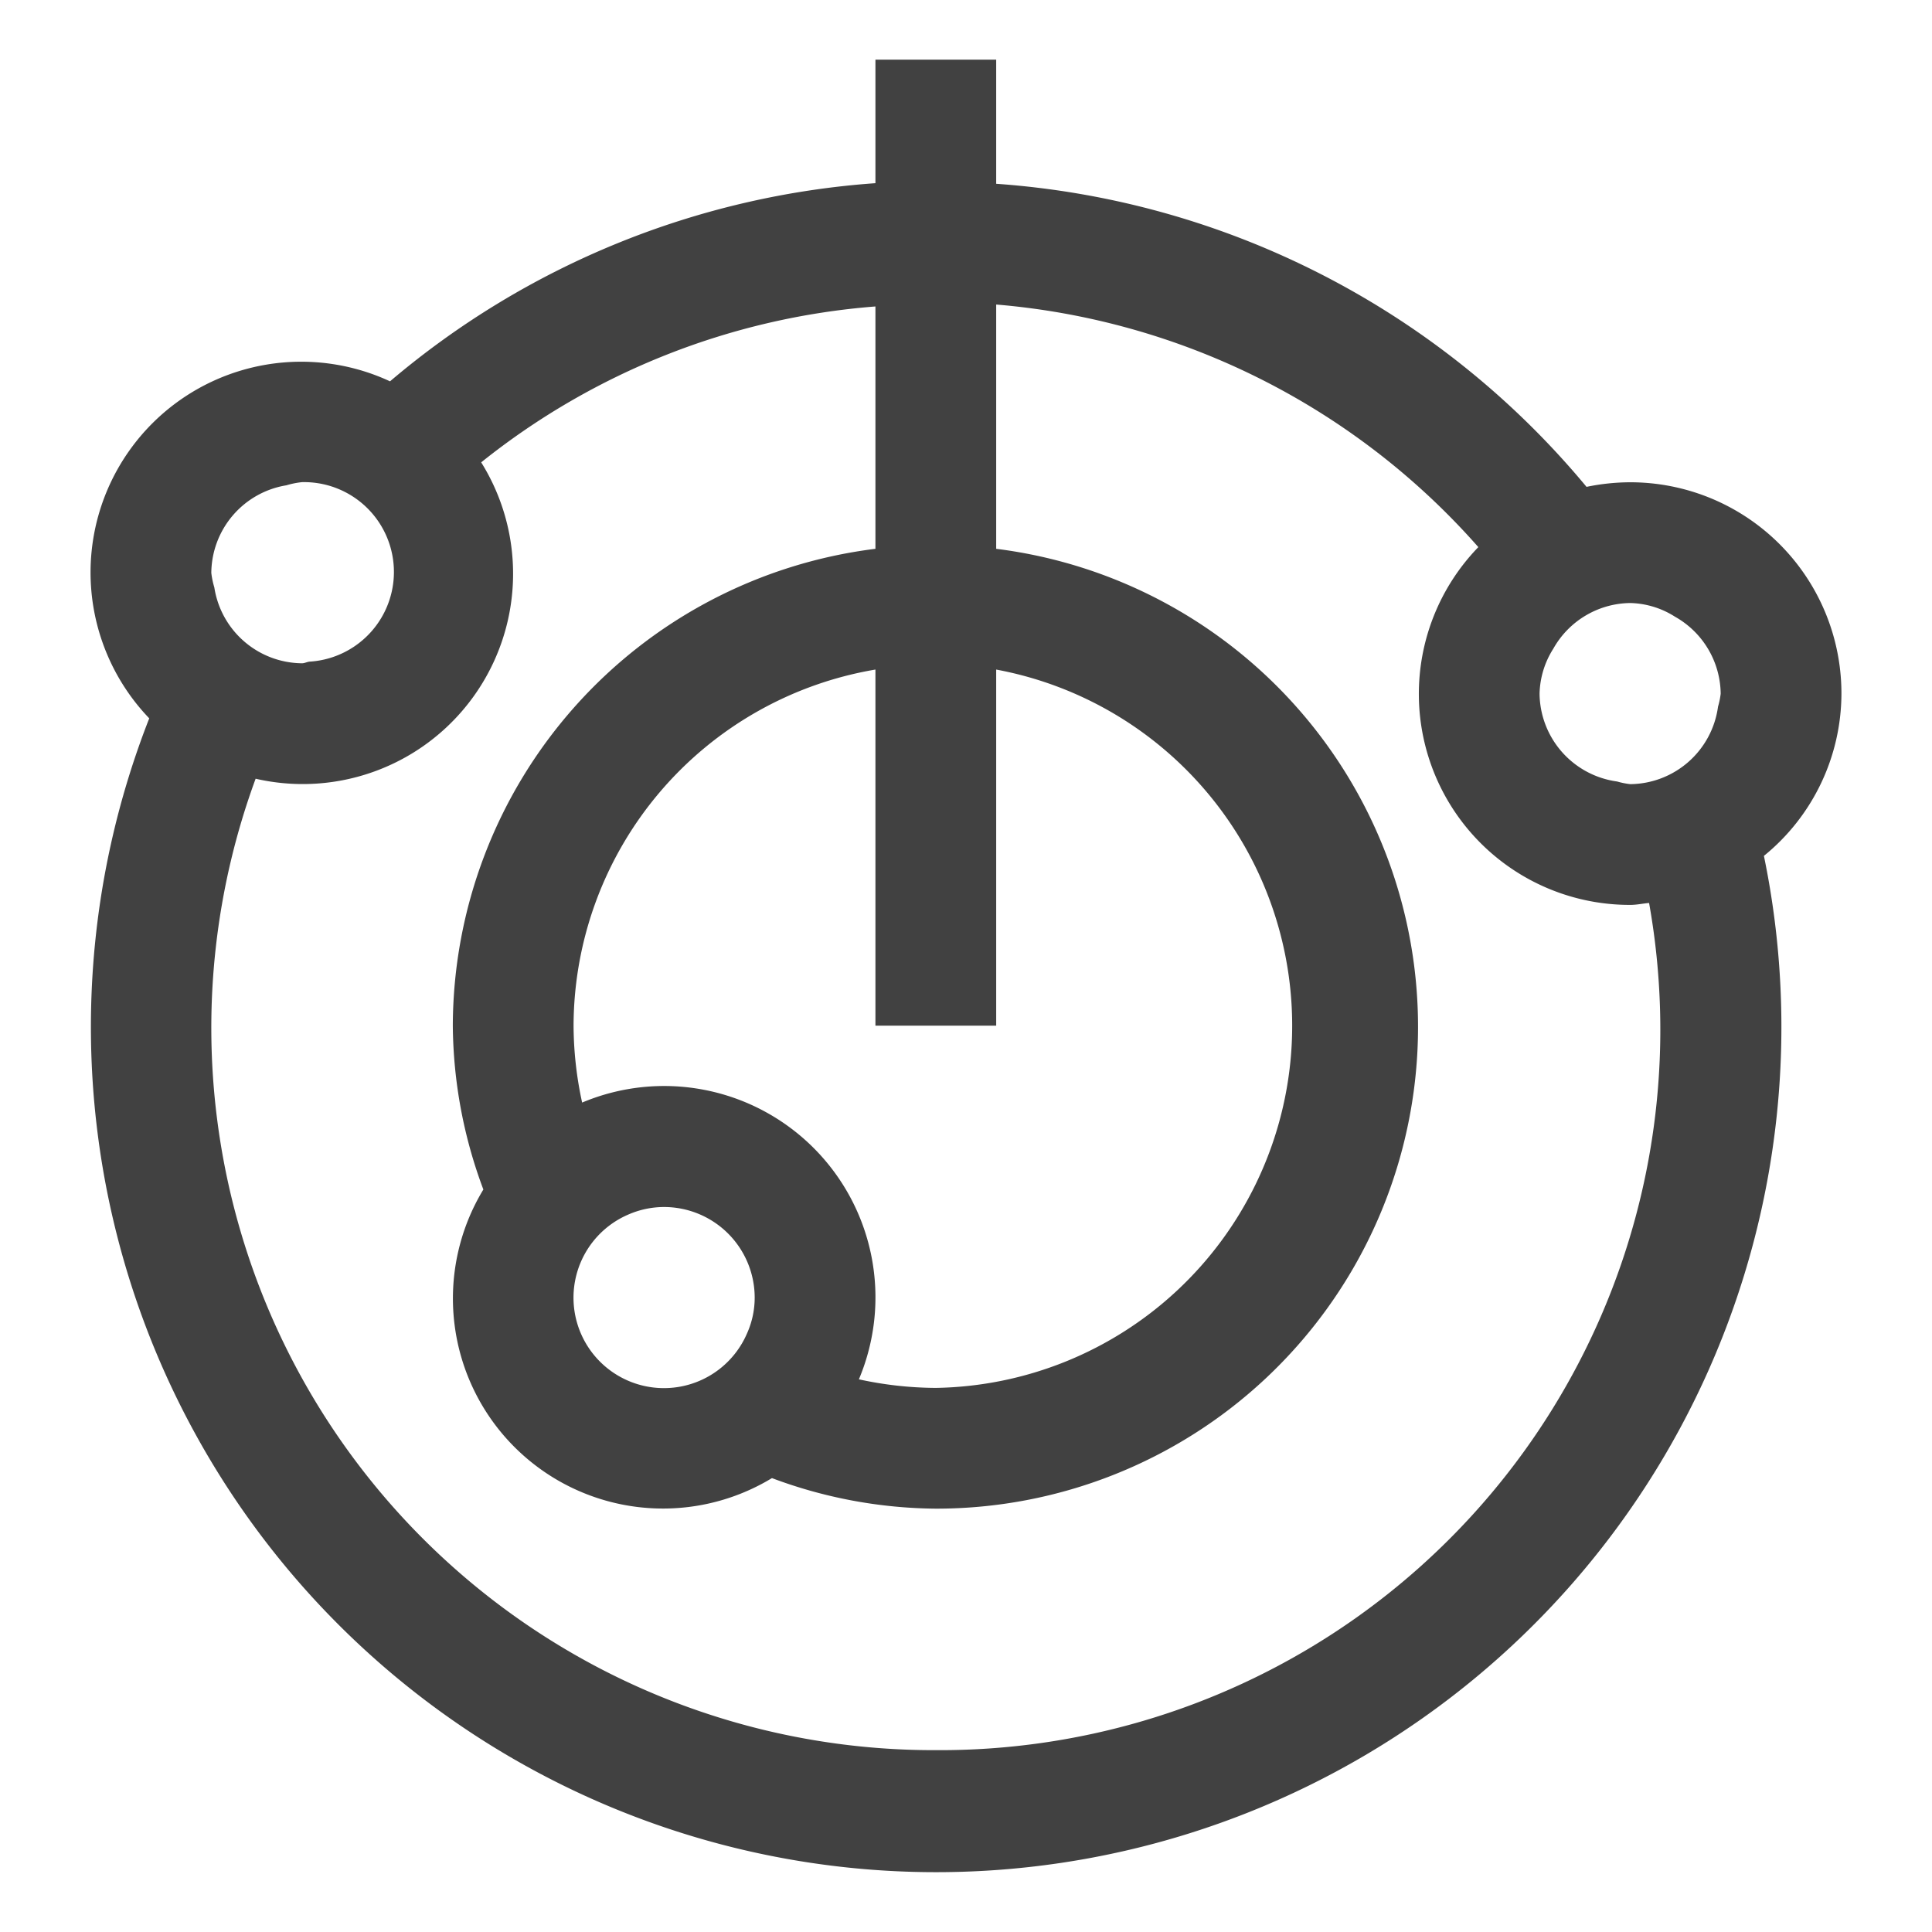 <svg xmlns="http://www.w3.org/2000/svg" viewBox="0 0 16 16"><path fill="#414141" d="M15.25 5.745a1.749 1.749 0 00-1.747-1.751h-.002a1.799 1.799 0 00-.362.038 6.991 6.991 0 00-4.889-2.51v-1.028h-1v1.023a6.97 6.97 0 00-4.02 1.641 1.745 1.745 0 00-1.994 2.791 7 7 0 1013.372 1.139 1.737 1.737 0 00.642-1.343zm-7 2.749v-2.949a3 3 0 01-.5 5.949 3.04 3.04 0 01-.637-.071 1.75 1.75 0 00-2.292-2.292 3.04 3.04 0 01-.071-.637 3 3 0 012.5-2.949v2.949zm-2 2.25a.724.724 0 01-.064.3.749.749 0 11-.984-.985.74.74 0 01.3-.063.751.751 0 01.748.748zm-4.5-6a.741.741 0 01.622-.725.686.686 0 01.129-.026.744.744 0 01.069 1.486c-.024 0-.045.014-.069.014a.741.741 0 01-.726-.628.699.699 0 01-.025-.12zm6 9.75a5.982 5.982 0 01-5.633-8.045 1.742 1.742 0 001.868-2.62 5.961 5.961 0 013.265-1.291v2.007a3.992 3.992 0 00-3.5 3.949 3.944 3.944 0 00.253 1.357 1.74 1.74 0 002.39 2.39 3.944 3.944 0 001.357.253 3.99 3.99 0 00.5-7.949v-2.023a5.982 5.982 0 013.993 2.009 1.747 1.747 0 001.258 2.963c.053 0 .1-.011.156-.016a5.966 5.966 0 01-5.907 7.016zm6.478-8.642a.741.741 0 01-.727.642.659.659 0 01-.109-.022.742.742 0 01-.642-.727.724.724 0 01.114-.373.74.74 0 01.637-.378.719.719 0 01.37.113.741.741 0 01.379.638.657.657 0 01-.022.107z"/></svg>